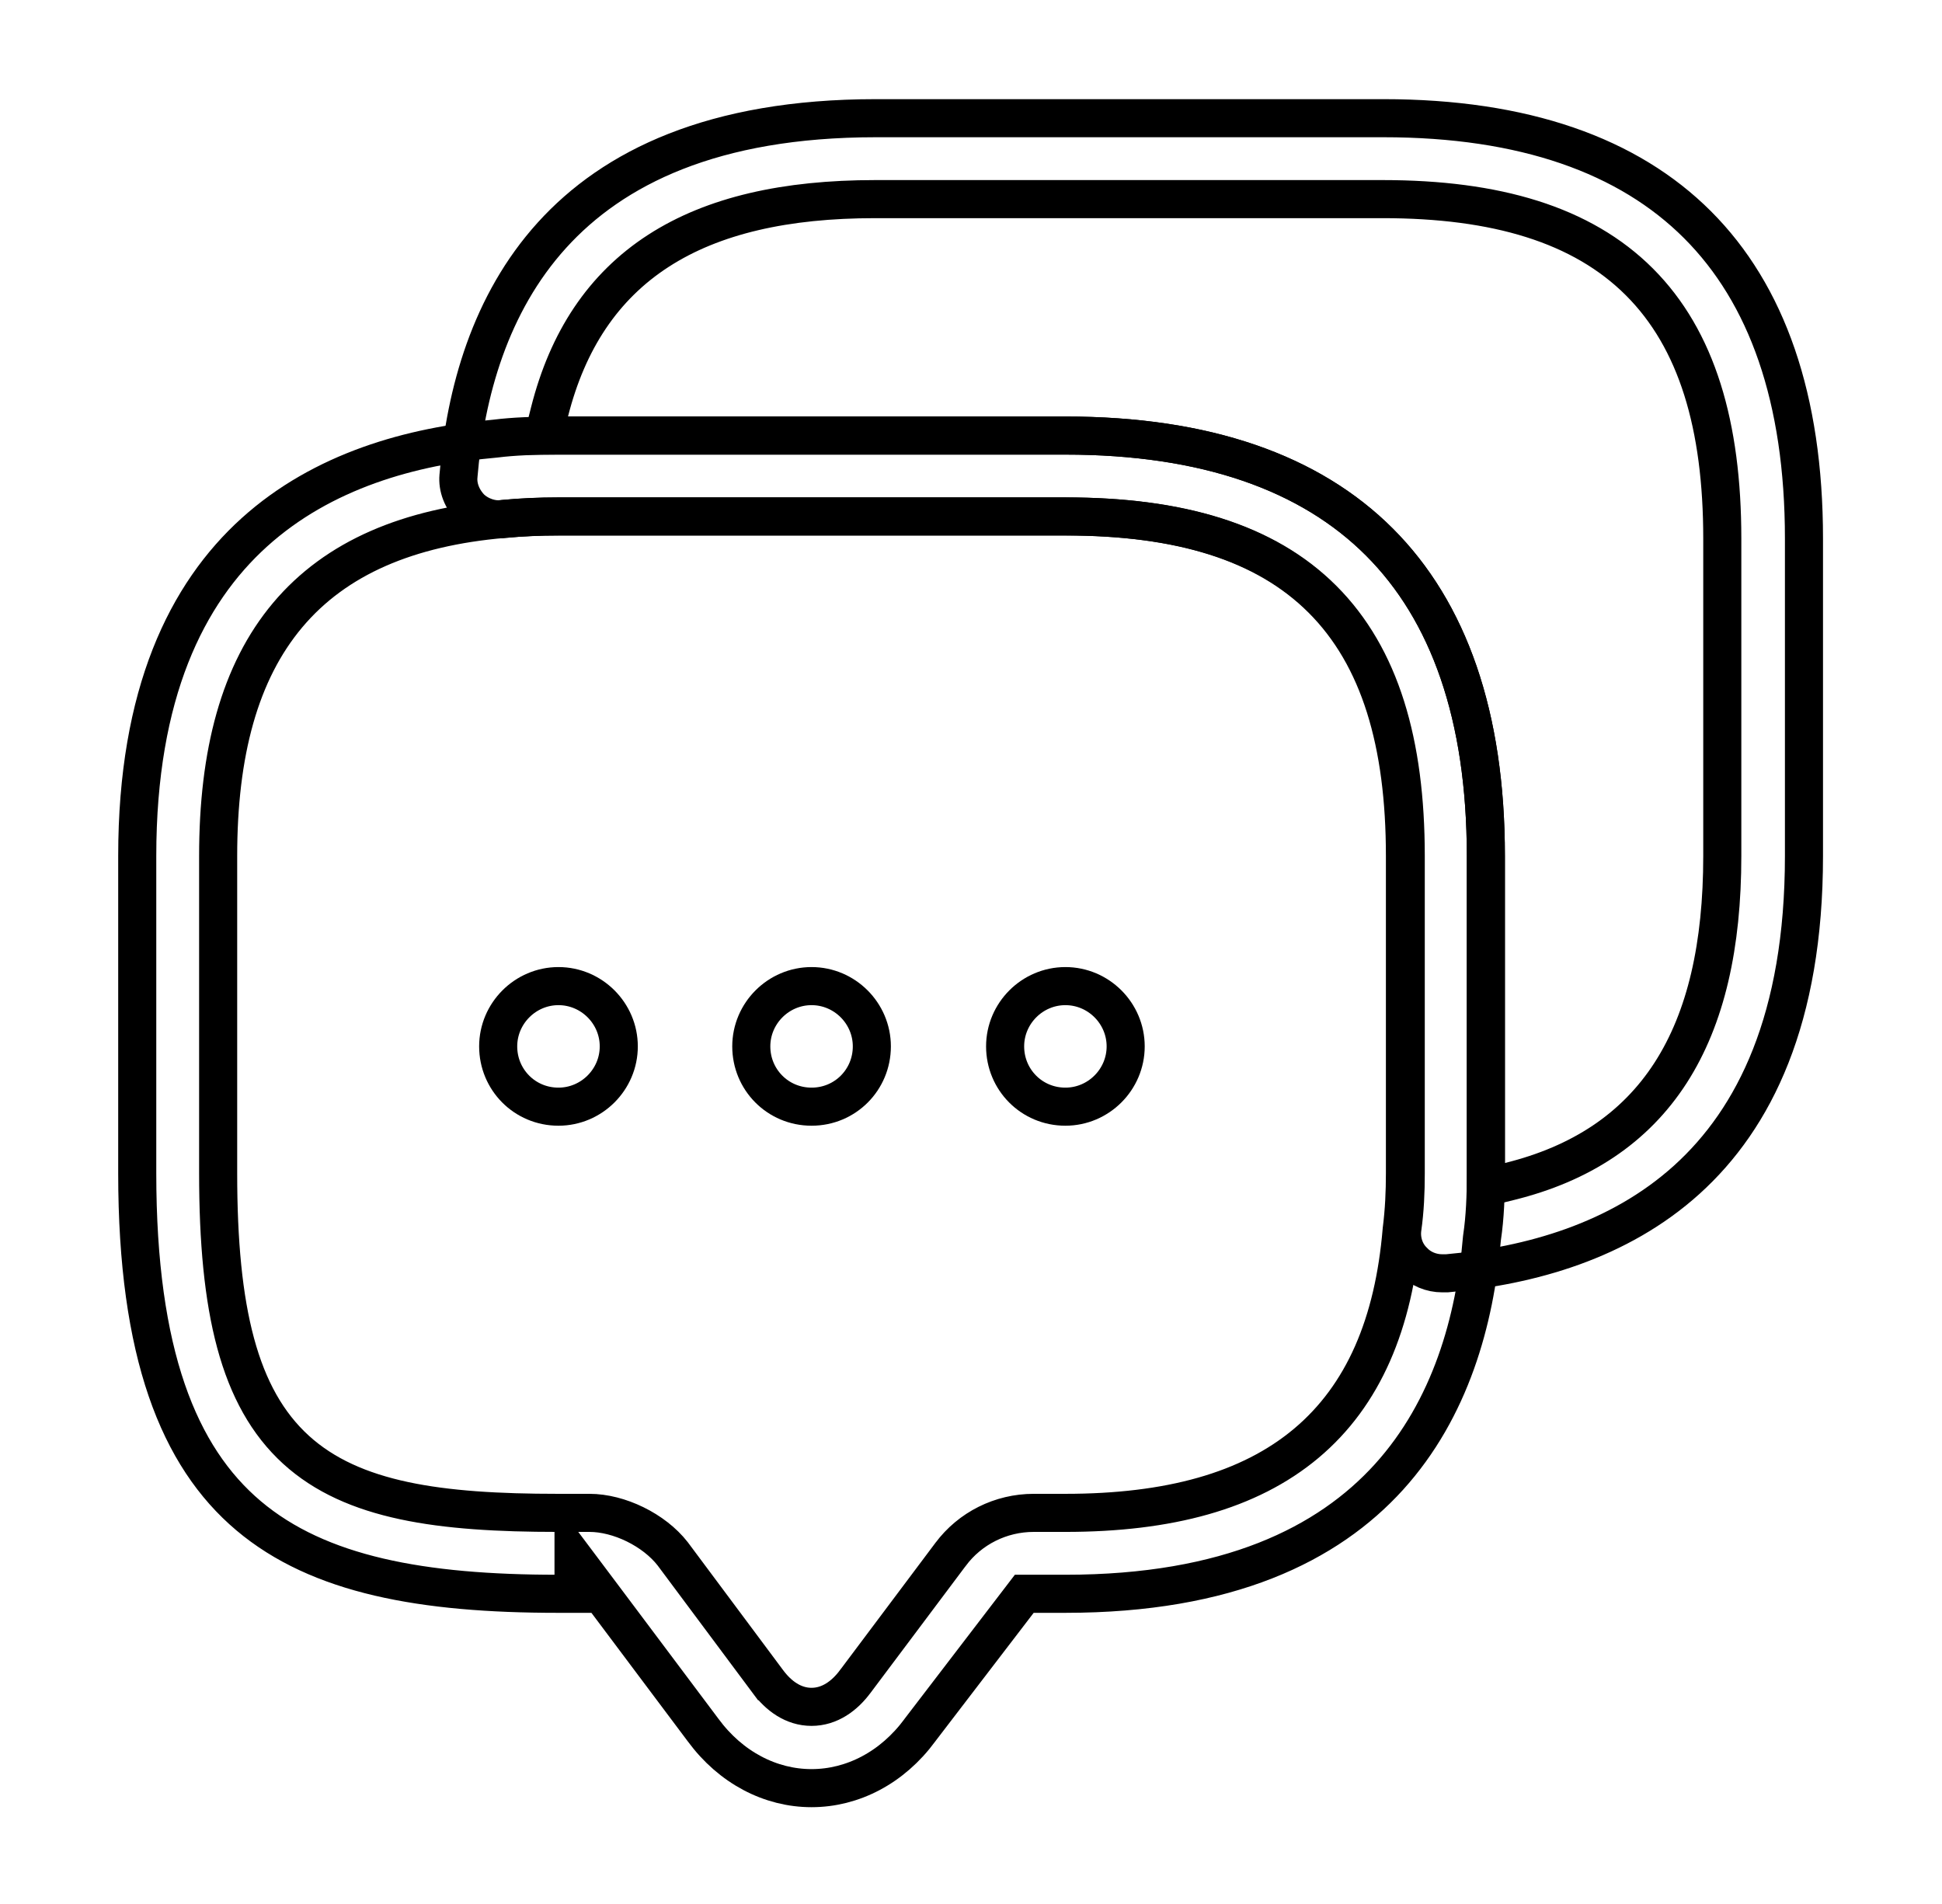 <svg width="51" height="50" viewBox="0 0 51 50" fill="none" xmlns="http://www.w3.org/2000/svg">
<path d="M18.465 45.433L18.462 45.429L15.963 42.096L15.062 40.896V41.854H14.646C11.102 41.854 8.376 41.366 6.526 39.803C4.695 38.257 3.604 35.553 3.604 30.812V22.479C3.604 18.202 4.905 15.584 6.679 13.98C8.468 12.363 10.809 11.712 13.002 11.519L13.011 11.518L13.02 11.517C13.49 11.458 14.05 11.438 14.646 11.438H27.979C31.665 11.438 34.405 12.414 36.225 14.234C38.044 16.053 39.021 18.793 39.021 22.479V30.812C39.021 31.407 39 31.962 38.922 32.489L38.92 32.505L38.918 32.52C38.736 34.68 38.09 37.005 36.476 38.787C34.874 40.553 32.256 41.854 27.979 41.854H27.146H26.899L26.749 42.05L24.165 45.425L24.165 45.425L24.16 45.433C23.433 46.421 22.389 46.958 21.312 46.958C20.236 46.958 19.192 46.421 18.465 45.433ZM24.962 40.821L24.964 40.819C25.473 40.135 26.282 39.729 27.146 39.729H27.979C30.686 39.729 32.805 39.16 34.303 37.904C35.808 36.642 36.604 34.756 36.81 32.302C36.875 31.781 36.896 31.304 36.896 30.812V22.479C36.896 19.51 36.232 17.249 34.721 15.738C33.21 14.226 30.949 13.562 27.979 13.562H14.646C14.153 13.562 13.68 13.584 13.226 13.627C10.728 13.843 8.824 14.643 7.555 16.152C6.293 17.653 5.729 19.773 5.729 22.479V30.812C5.729 34.397 6.273 36.703 7.772 38.07C9.259 39.425 11.554 39.729 14.646 39.729H15.479C16.259 39.729 17.175 40.176 17.665 40.803L20.159 44.15C20.16 44.15 20.16 44.151 20.16 44.151C20.443 44.536 20.835 44.823 21.312 44.823C21.789 44.823 22.181 44.536 22.464 44.152C22.465 44.151 22.465 44.151 22.466 44.15L24.962 40.821Z" stroke="black"/>
<path d="M21.313 29.062C20.426 29.062 19.73 28.352 19.73 27.479C19.73 26.609 20.443 25.896 21.313 25.896C22.183 25.896 22.896 26.609 22.896 27.479C22.896 28.352 22.2 29.062 21.313 29.062Z" stroke="black"/>
<path d="M27.979 29.062C27.092 29.062 26.396 28.352 26.396 27.479C26.396 26.609 27.109 25.896 27.979 25.896C28.849 25.896 29.562 26.609 29.562 27.479C29.562 28.349 28.849 29.062 27.979 29.062Z" stroke="black"/>
<path d="M14.666 29.062C13.779 29.062 13.083 28.352 13.083 27.479C13.083 26.609 13.797 25.896 14.666 25.896C15.536 25.896 16.25 26.609 16.25 27.479C16.25 28.349 15.536 29.062 14.666 29.062Z" stroke="black"/>
<path d="M37.116 33.117L37.11 33.111L37.104 33.105C36.889 32.89 36.786 32.57 36.829 32.257C36.896 31.788 36.917 31.304 36.917 30.813V22.479C36.917 19.51 36.253 17.249 34.742 15.738C33.231 14.227 30.97 13.563 28 13.563H14.667C14.173 13.563 13.699 13.584 13.245 13.627L13.235 13.628L13.224 13.63C12.927 13.67 12.599 13.562 12.369 13.349C12.131 13.108 12.013 12.794 12.04 12.504L12.04 12.5C12.223 10.309 12.873 7.968 14.493 6.179C16.1 4.405 18.723 3.104 23 3.104H36.334C40.02 3.104 42.759 4.081 44.579 5.901C46.399 7.72 47.375 10.46 47.375 14.146V22.479C47.375 26.756 46.074 29.374 44.3 30.978C42.517 32.59 40.186 33.242 37.999 33.438H37.875C37.587 33.438 37.306 33.322 37.116 33.117ZM11.542 12.458L11.542 12.458L11.542 12.458ZM14.432 10.815L14.275 11.438H14.917H27.979C31.666 11.438 34.405 12.414 36.225 14.234C38.045 16.054 39.021 18.793 39.021 22.479V30.542V31.18L39.641 31.027C41.514 30.564 42.934 29.63 43.874 28.172C44.804 26.728 45.23 24.825 45.23 22.479V14.146C45.23 11.176 44.565 8.915 43.054 7.404C41.543 5.893 39.282 5.229 36.313 5.229H22.98C20.634 5.229 18.735 5.655 17.294 6.585C15.839 7.525 14.905 8.944 14.432 10.815Z" stroke="black"/>
</svg>
